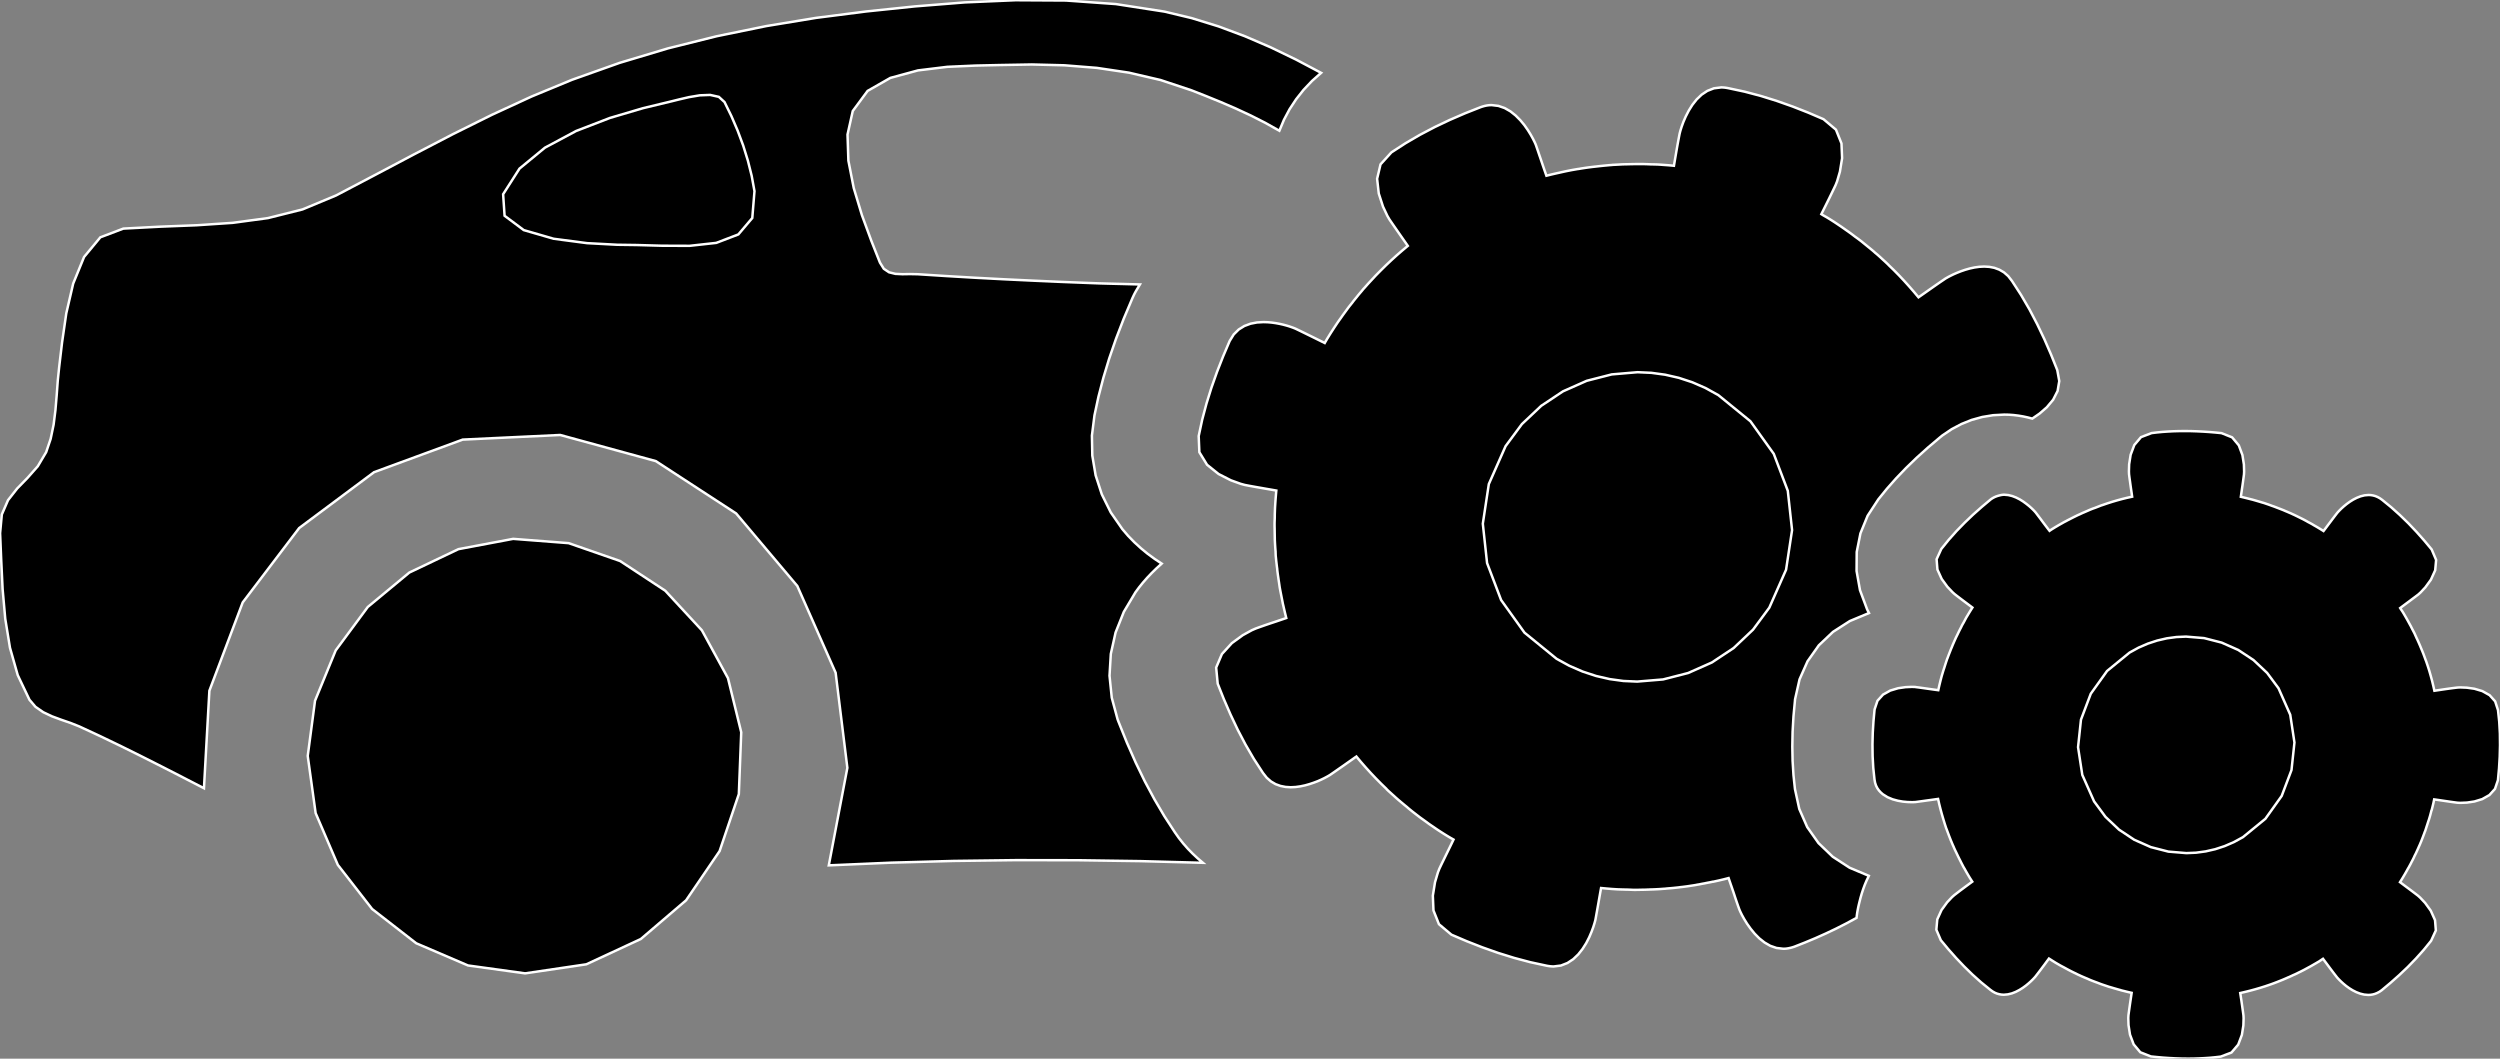 <?xml version="1.0" encoding="utf-8" ?>
<svg baseProfile="full" height="42.345" version="1.1" width="99.999" xmlns="http://www.w3.org/2000/svg" xmlns:ev="http://www.w3.org/2001/xml-events" xmlns:xlink="http://www.w3.org/1999/xlink"><rect width="100%" height="100%" fill="#808080" stroke="none"/><defs><clipPath /></defs><polygon points="29.649,29.291 29.649,29.291 29.553,31.764 29.553,31.764 28.784,34.043 28.784,34.043 27.443,36.012 27.443,36.012 25.632,37.56 25.632,37.56 23.452,38.572 23.452,38.572 21.003,38.934 21.003,38.934 18.719,38.618 18.719,38.618 16.65,37.731 16.65,37.731 14.885,36.36 14.885,36.36 13.513,34.595 13.513,34.595 12.625,32.524 12.625,32.524 12.309,30.237 12.309,30.237 12.601,28.029 12.601,28.029 13.428,26.016 13.428,26.016 14.711,24.279 14.711,24.279 16.373,22.902 16.373,22.902 18.337,21.966 18.337,21.966 20.526,21.554 20.526,21.554 22.747,21.726 22.747,21.726 24.804,22.441 24.804,22.441 26.609,23.628 26.609,23.628 28.076,25.213 28.076,25.213 29.118,27.125 29.118,27.125" stroke="white" stroke-width="0.1" /><polygon points="48.116,34.512 48.116,34.512 45.627,34.445 45.627,34.445 43.137,34.409 43.137,34.409 40.645,34.405 40.645,34.405 38.151,34.437 38.151,34.437 35.653,34.506 35.653,34.506 33.151,34.614 33.151,34.614 33.894,30.714 33.894,30.714 33.425,26.909 33.425,26.909 31.892,23.438 31.892,23.438 29.445,20.537 29.445,20.537 26.234,18.445 26.234,18.445 22.408,17.399 22.408,17.399 18.507,17.584 18.507,17.584 14.963,18.887 14.963,18.887 11.967,21.121 11.967,21.121 9.708,24.097 9.708,24.097 8.375,27.629 8.375,27.629 8.158,31.529 8.158,31.529 7.334,31.104 7.334,31.104 6.508,30.681 6.508,30.681 5.679,30.262 5.679,30.262 4.848,29.85 4.848,29.85 4.011,29.447 4.011,29.447 3.169,29.056 3.169,29.056 2.824,28.919 2.824,28.919 2.453,28.791 2.453,28.791 2.079,28.653 2.079,28.653 1.726,28.486 1.726,28.486 1.418,28.271 1.418,28.271 1.178,27.989 1.178,27.989 0.709,27.005 0.709,27.005 0.399,25.911 0.399,25.911 0.21,24.751 0.21,24.751 0.105,23.57 0.105,23.57 0.049,22.414 0.049,22.414 0.004,21.328 0.004,21.328 0.073,20.579 0.073,20.579 0.321,20.007 0.321,20.007 0.686,19.541 0.686,19.541 1.104,19.112 1.104,19.112 1.512,18.65 1.512,18.65 1.847,18.085 1.847,18.085 2.026,17.555 2.026,17.555 2.144,16.988 2.144,16.988 2.218,16.4 2.218,16.4 2.268,15.806 2.268,15.806 2.311,15.224 2.311,15.224 2.368,14.67 2.368,14.67 2.483,13.696 2.483,13.696 2.651,12.535 2.651,12.535 2.927,11.344 2.927,11.344 3.363,10.278 3.363,10.278 4.014,9.492 4.014,9.492 4.933,9.144 4.933,9.144 6.403,9.067 6.403,9.067 7.863,9.01 7.863,9.01 9.304,8.914 9.304,8.914 10.719,8.723 10.719,8.723 12.1,8.377 12.1,8.377 13.438,7.82 13.438,7.82 14.988,7.006 14.988,7.006 16.541,6.185 16.541,6.185 18.102,5.374 18.102,5.374 19.677,4.592 19.677,4.592 21.269,3.858 21.269,3.858 22.885,3.19 22.885,3.19 24.784,2.515 24.784,2.515 26.716,1.936 26.716,1.936 28.674,1.448 28.674,1.448 30.652,1.043 30.652,1.043 32.643,0.715 32.643,0.715 34.641,0.459 34.641,0.459 36.594,0.256 36.594,0.256 38.594,0.096 38.594,0.096 40.618,0.009 40.618,0.009 42.639,0.021 42.639,0.021 44.634,0.163 44.634,0.163 46.577,0.464 46.577,0.464 47.668,0.725 47.668,0.725 48.74,1.056 48.74,1.056 49.794,1.449 49.794,1.449 50.83,1.895 50.83,1.895 51.846,2.386 51.846,2.386 52.844,2.914 52.844,2.914 52.475,3.242 52.475,3.242 52.141,3.595 52.141,3.595 51.843,3.972 51.843,3.972 51.581,4.371 51.581,4.371 51.358,4.79 51.358,4.79 51.174,5.23 51.174,5.23 50.606,4.911 50.606,4.911 50.023,4.616 50.023,4.616 49.432,4.342 49.432,4.342 48.837,4.085 48.837,4.085 48.246,3.844 48.246,3.844 47.662,3.614 47.662,3.614 46.419,3.2 46.419,3.2 45.155,2.906 45.155,2.906 43.874,2.715 43.874,2.715 42.58,2.612 42.58,2.612 41.277,2.579 41.277,2.579 39.969,2.602 39.969,2.602 39.018,2.623 39.018,2.623 37.893,2.673 37.893,2.673 36.718,2.816 36.718,2.816 35.614,3.116 35.614,3.116 34.704,3.636 34.704,3.636 34.11,4.441 34.11,4.441 33.9,5.382 33.9,5.382 33.935,6.427 33.935,6.427 34.149,7.52 34.149,7.52 34.475,8.602 34.475,8.602 34.847,9.616 34.847,9.616 35.198,10.504 35.198,10.504 35.353,10.752 35.353,10.752 35.562,10.892 35.562,10.892 35.814,10.954 35.814,10.954 36.097,10.968 36.097,10.968 36.399,10.963 36.399,10.963 36.709,10.969 36.709,10.969 37.866,11.043 37.866,11.043 39.024,11.111 39.024,11.111 40.182,11.172 40.182,11.172 41.34,11.227 41.34,11.227 42.498,11.278 42.498,11.278 43.657,11.323 43.657,11.323 43.98,11.335 43.98,11.335 44.303,11.344 44.303,11.344 44.626,11.352 44.626,11.352 44.949,11.36 44.949,11.36 45.273,11.369 45.273,11.369 45.596,11.378 45.596,11.378 45.554,11.447 45.554,11.447 45.513,11.516 45.513,11.516 45.472,11.585 45.472,11.585 45.432,11.654 45.432,11.654 45.393,11.725 45.393,11.725 45.356,11.798 45.356,11.798 45.328,11.859 45.328,11.859 45.299,11.921 45.299,11.921 44.95,12.746 44.95,12.746 44.64,13.551 44.64,13.551 44.368,14.339 44.368,14.339 44.135,15.11 44.135,15.11 43.938,15.868 43.938,15.868 43.778,16.616 43.778,16.616 43.676,17.423 43.676,17.423 43.692,18.226 43.692,18.226 43.825,19.014 43.825,19.014 44.072,19.774 44.072,19.774 44.43,20.496 44.43,20.496 44.896,21.168 44.896,21.168 45.128,21.438 45.128,21.438 45.375,21.691 45.375,21.691 45.634,21.928 45.634,21.928 45.903,22.149 45.903,22.149 46.182,22.354 46.182,22.354 46.467,22.544 46.467,22.544 46.264,22.728 46.264,22.728 46.071,22.917 46.071,22.917 45.889,23.108 45.889,23.108 45.719,23.302 45.719,23.302 45.562,23.496 45.562,23.496 45.419,23.69 45.419,23.69 44.953,24.473 44.953,24.473 44.623,25.299 44.623,25.299 44.432,26.156 44.432,26.156 44.38,27.03 44.38,27.03 44.47,27.908 44.47,27.908 44.704,28.776 44.704,28.776 44.722,28.823 44.722,28.823 44.74,28.871 44.74,28.871 45.077,29.709 45.077,29.709 45.428,30.504 45.428,30.504 45.794,31.258 45.794,31.258 46.177,31.972 46.177,31.972 46.576,32.65 46.576,32.65 46.995,33.293 46.995,33.293 47.158,33.524 47.158,33.524 47.332,33.743 47.332,33.743 47.515,33.951 47.515,33.951 47.708,34.148 47.708,34.148 47.908,34.335 47.908,34.335" stroke="white" stroke-width="0.1" /><polygon points="30.179,7.647 30.179,7.647 30.067,7.035 30.067,7.035 29.914,6.424 29.914,6.424 29.726,5.817 29.726,5.817 29.504,5.221 29.504,5.221 29.254,4.64 29.254,4.64 28.98,4.082 28.98,4.082 28.753,3.874 28.753,3.874 28.405,3.797 28.405,3.797 27.991,3.813 27.991,3.813 27.562,3.885 27.562,3.885 27.174,3.975 27.174,3.975 26.88,4.048 26.88,4.048 25.72,4.327 25.72,4.327 24.399,4.717 24.399,4.717 23.047,5.238 23.047,5.238 21.797,5.907 21.797,5.907 20.779,6.745 20.779,6.745 20.125,7.769 20.125,7.769 20.183,8.63 20.183,8.63 20.95,9.204 20.95,9.204 22.145,9.55 22.145,9.55 23.484,9.726 23.484,9.726 24.687,9.79 24.687,9.79 25.469,9.801 25.469,9.801 26.476,9.829 26.476,9.829 27.584,9.833 27.584,9.833 28.651,9.715 28.651,9.715 29.534,9.377 29.534,9.377 30.091,8.72 30.091,8.72" stroke="white" stroke-width="0.1" /><polygon points="99.919,28.406 99.919,28.406 99.968,28.872 99.968,28.872 99.994,29.34 99.994,29.34 99.999,29.808 99.999,29.808 99.987,30.276 99.987,30.276 99.959,30.742 99.959,30.742 99.916,31.206 99.916,31.206 99.798,31.556 99.798,31.556 99.575,31.802 99.575,31.802 99.288,31.964 99.288,31.964 98.976,32.059 98.976,32.059 98.679,32.103 98.679,32.103 98.437,32.113 98.437,32.113 98.387,32.113 98.387,32.113 98.344,32.111 98.344,32.111 98.309,32.109 98.309,32.109 98.283,32.107 98.283,32.107 98.267,32.105 98.267,32.105 98.262,32.104 98.262,32.104 98.113,32.084 98.113,32.084 97.964,32.063 97.964,32.063 97.815,32.041 97.815,32.041 97.666,32.019 97.666,32.019 97.516,31.997 97.516,31.997 97.366,31.976 97.366,31.976 97.351,32.048 97.351,32.048 97.336,32.12 97.336,32.12 97.319,32.191 97.319,32.191 97.302,32.262 97.302,32.262 97.284,32.333 97.284,32.333 97.266,32.404 97.266,32.404 97.266,32.406 97.266,32.406 97.265,32.409 97.265,32.409 97.264,32.412 97.264,32.412 97.262,32.414 97.262,32.414 97.259,32.417 97.259,32.417 97.257,32.419 97.257,32.419 97.24,32.487 97.24,32.487 97.222,32.554 97.222,32.554 97.204,32.622 97.204,32.622 97.184,32.69 97.184,32.69 97.164,32.757 97.164,32.757 97.143,32.825 97.143,32.825 97.14,32.831 97.14,32.831 97.137,32.838 97.137,32.838 97.134,32.845 97.134,32.845 97.131,32.852 97.131,32.852 97.129,32.859 97.129,32.859 97.127,32.867 97.127,32.867 97.107,32.93 97.107,32.93 97.087,32.992 97.087,32.992 97.066,33.055 97.066,33.055 97.046,33.117 97.046,33.117 97.026,33.179 97.026,33.179 97.006,33.241 97.006,33.241 97,33.253 97,33.253 96.994,33.266 96.994,33.266 96.989,33.279 96.989,33.279 96.984,33.292 96.984,33.292 96.979,33.304 96.979,33.304 96.976,33.317 96.976,33.317 96.954,33.375 96.954,33.375 96.932,33.433 96.932,33.433 96.911,33.489 96.911,33.489 96.889,33.546 96.889,33.546 96.867,33.602 96.867,33.602 96.845,33.659 96.845,33.659 96.837,33.678 96.837,33.678 96.829,33.696 96.829,33.696 96.821,33.713 96.821,33.713 96.814,33.731 96.814,33.731 96.806,33.749 96.806,33.749 96.799,33.768 96.799,33.768 96.776,33.819 96.776,33.819 96.753,33.87 96.753,33.87 96.731,33.921 96.731,33.921 96.708,33.972 96.708,33.972 96.685,34.023 96.685,34.023 96.661,34.074 96.661,34.074 96.651,34.098 96.651,34.098 96.639,34.122 96.639,34.122 96.628,34.146 96.628,34.146 96.616,34.17 96.616,34.17 96.603,34.194 96.603,34.194 96.59,34.219 96.59,34.219 96.57,34.263 96.57,34.263 96.55,34.308 96.55,34.308 96.528,34.352 96.528,34.352 96.506,34.396 96.506,34.396 96.483,34.439 96.483,34.439 96.46,34.482 96.46,34.482 96.444,34.515 96.444,34.515 96.427,34.548 96.427,34.548 96.41,34.581 96.41,34.581 96.392,34.613 96.392,34.613 96.375,34.645 96.375,34.645 96.358,34.677 96.358,34.677 96.337,34.713 96.337,34.713 96.316,34.748 96.316,34.748 96.296,34.784 96.296,34.784 96.277,34.82 96.277,34.82 96.257,34.855 96.257,34.855 96.237,34.89 96.237,34.89 96.199,34.957 96.199,34.957 96.16,35.023 96.16,35.023 96.121,35.089 96.121,35.089 96.081,35.155 96.081,35.155 96.04,35.221 96.04,35.221 95.999,35.286 95.999,35.286 96.118,35.375 96.118,35.375 96.238,35.465 96.238,35.465 96.359,35.555 96.359,35.555 96.479,35.645 96.479,35.645 96.599,35.736 96.599,35.736 96.718,35.827 96.718,35.827 96.804,35.904 96.804,35.904 97.003,36.115 97.003,36.115 97.229,36.426 97.229,36.426 97.4,36.805 97.4,36.805 97.433,37.217 97.433,37.217 97.244,37.63 97.244,37.63 96.949,37.993 96.949,37.993 96.637,38.342 96.637,38.342 96.311,38.678 96.311,38.678 95.971,39.001 95.971,39.001 95.622,39.311 95.622,39.311 95.264,39.611 95.264,39.611 95.175,39.672 95.175,39.672 95.085,39.719 95.085,39.719 94.996,39.755 94.996,39.755 94.906,39.779 94.906,39.779 94.817,39.793 94.817,39.793 94.728,39.797 94.728,39.797 94.564,39.783 94.564,39.783 94.404,39.744 94.404,39.744 94.25,39.685 94.25,39.685 94.104,39.611 94.104,39.611 93.969,39.527 93.969,39.527 93.846,39.438 93.846,39.438 93.736,39.347 93.736,39.347 93.641,39.261 93.641,39.261 93.565,39.186 93.565,39.186 93.508,39.126 93.508,39.126 93.474,39.087 93.474,39.087 93.464,39.073 93.464,39.073 93.371,38.954 93.371,38.954 93.28,38.834 93.28,38.834 93.189,38.713 93.189,38.713 93.099,38.592 93.099,38.592 93.009,38.471 93.009,38.471 92.919,38.351 92.919,38.351 92.893,38.368 92.893,38.368 92.868,38.385 92.868,38.385 92.843,38.402 92.843,38.402 92.817,38.419 92.817,38.419 92.792,38.436 92.792,38.436 92.766,38.454 92.766,38.454 92.696,38.494 92.696,38.494 92.627,38.535 92.627,38.535 92.557,38.575 92.557,38.575 92.488,38.615 92.488,38.615 92.418,38.655 92.418,38.655 92.347,38.693 92.347,38.693 92.321,38.707 92.321,38.707 92.294,38.722 92.294,38.722 92.268,38.736 92.268,38.736 92.242,38.75 92.242,38.75 92.216,38.764 92.216,38.764 92.189,38.779 92.189,38.779 92.147,38.801 92.147,38.801 92.104,38.823 92.104,38.823 92.061,38.845 92.061,38.845 92.017,38.867 92.017,38.867 91.972,38.889 91.972,38.889 91.926,38.911 91.926,38.911 91.894,38.928 91.894,38.928 91.861,38.944 91.861,38.944 91.827,38.96 91.827,38.96 91.793,38.976 91.793,38.976 91.758,38.991 91.758,38.991 91.722,39.006 91.722,39.006 91.688,39.023 91.688,39.023 91.653,39.039 91.653,39.039 91.619,39.055 91.619,39.055 91.583,39.071 91.583,39.071 91.548,39.087 91.548,39.087 91.511,39.101 91.511,39.101 91.473,39.119 91.473,39.119 91.434,39.136 91.434,39.136 91.394,39.153 91.394,39.153 91.354,39.17 91.354,39.17 91.315,39.187 91.315,39.187 91.275,39.203 91.275,39.203 91.248,39.214 91.248,39.214 91.22,39.225 91.22,39.225 91.194,39.236 91.194,39.236 91.167,39.246 91.167,39.246 91.141,39.257 91.141,39.257 91.115,39.267 91.115,39.267 91.067,39.286 91.067,39.286 91.018,39.304 91.018,39.304 90.971,39.323 90.971,39.323 90.923,39.34 90.923,39.34 90.874,39.358 90.874,39.358 90.825,39.376 90.825,39.376 90.822,39.377 90.822,39.377 90.818,39.378 90.818,39.378 90.814,39.379 90.814,39.379 90.81,39.38 90.81,39.38 90.806,39.382 90.806,39.382 90.801,39.384 90.801,39.384 90.604,39.451 90.604,39.451 90.406,39.513 90.406,39.513 90.208,39.571 90.208,39.571 90.009,39.625 90.009,39.625 89.809,39.675 89.809,39.675 89.609,39.721 89.609,39.721 89.631,39.869 89.631,39.869 89.654,40.018 89.654,40.018 89.675,40.167 89.675,40.167 89.696,40.316 89.696,40.316 89.717,40.465 89.717,40.465 89.737,40.615 89.737,40.615 89.743,40.729 89.743,40.729 89.734,41.017 89.734,41.017 89.674,41.396 89.674,41.396 89.527,41.785 89.527,41.785 89.258,42.101 89.258,42.101 88.831,42.263 88.831,42.263 88.613,42.289 88.613,42.289 88.395,42.31 88.395,42.31 88.177,42.325 88.177,42.325 87.957,42.336 87.957,42.336 87.737,42.343 87.737,42.343 87.517,42.345 87.517,42.345 87.27,42.342 87.27,42.342 87.022,42.334 87.022,42.334 86.774,42.321 86.774,42.321 86.527,42.304 86.527,42.304 86.28,42.282 86.28,42.282 86.034,42.257 86.034,42.257 85.611,42.09 85.611,42.09 85.345,41.773 85.345,41.773 85.199,41.385 85.199,41.385 85.14,41.007 85.14,41.007 85.131,40.721 85.131,40.721 85.137,40.608 85.137,40.608 85.157,40.459 85.157,40.459 85.178,40.31 85.178,40.31 85.199,40.161 85.199,40.161 85.221,40.012 85.221,40.012 85.243,39.862 85.243,39.862 85.265,39.713 85.265,39.713 85.193,39.697 85.193,39.697 85.122,39.68 85.122,39.68 85.051,39.663 85.051,39.663 84.98,39.645 84.98,39.645 84.908,39.628 84.908,39.628 84.837,39.61 84.837,39.61 84.834,39.609 84.834,39.609 84.831,39.608 84.831,39.608 84.828,39.607 84.828,39.607 84.826,39.605 84.826,39.605 84.823,39.604 84.823,39.604 84.82,39.603 84.82,39.603 84.753,39.585 84.753,39.585 84.686,39.566 84.686,39.566 84.62,39.547 84.62,39.547 84.553,39.528 84.553,39.528 84.487,39.508 84.487,39.508 84.419,39.488 84.419,39.488 84.412,39.486 84.412,39.486 84.404,39.483 84.404,39.483 84.396,39.481 84.396,39.481 84.388,39.479 84.388,39.479 84.38,39.477 84.38,39.477 84.371,39.476 84.371,39.476 84.31,39.455 84.31,39.455 84.248,39.434 84.248,39.434 84.185,39.413 84.185,39.413 84.122,39.392 84.122,39.392 84.059,39.37 84.059,39.37 83.997,39.348 83.997,39.348 83.985,39.343 83.985,39.343 83.973,39.338 83.973,39.338 83.961,39.333 83.961,39.333 83.948,39.329 83.948,39.329 83.936,39.324 83.936,39.324 83.925,39.319 83.925,39.319 83.868,39.298 83.868,39.298 83.811,39.277 83.811,39.277 83.753,39.255 83.753,39.255 83.695,39.233 83.695,39.233 83.639,39.211 83.639,39.211 83.583,39.188 83.583,39.188 83.565,39.179 83.565,39.179 83.547,39.171 83.547,39.171 83.528,39.163 83.528,39.163 83.51,39.155 83.51,39.155 83.492,39.147 83.492,39.147 83.473,39.139 83.473,39.139 83.422,39.118 83.422,39.118 83.372,39.097 83.372,39.097 83.321,39.075 83.321,39.075 83.27,39.053 83.27,39.053 83.219,39.03 83.219,39.03 83.169,39.006 83.169,39.006 83.145,38.996 83.145,38.996 83.12,38.985 83.12,38.985 83.096,38.973 83.096,38.973 83.072,38.961 83.072,38.961 83.047,38.948 83.047,38.948 83.023,38.936 83.023,38.936 82.978,38.915 82.978,38.915 82.934,38.894 82.934,38.894 82.89,38.872 82.89,38.872 82.847,38.851 82.847,38.851 82.804,38.828 82.804,38.828 82.761,38.806 82.761,38.806 82.727,38.788 82.727,38.788 82.693,38.77 82.693,38.77 82.66,38.752 82.66,38.752 82.627,38.734 82.627,38.734 82.594,38.716 82.594,38.716 82.562,38.698 82.562,38.698 82.527,38.68 82.527,38.68 82.491,38.661 82.491,38.661 82.455,38.642 82.455,38.642 82.42,38.623 82.42,38.623 82.384,38.603 82.384,38.603 82.349,38.582 82.349,38.582 82.283,38.544 82.283,38.544 82.218,38.506 82.218,38.506 82.154,38.466 82.154,38.466 82.089,38.426 82.089,38.426 82.024,38.384 82.024,38.384 81.958,38.342 81.958,38.342 81.868,38.463 81.868,38.463 81.779,38.584 81.779,38.584 81.689,38.704 81.689,38.704 81.599,38.824 81.599,38.824 81.507,38.944 81.507,38.944 81.415,39.063 81.415,39.063 81.403,39.077 81.403,39.077 81.367,39.117 81.367,39.117 81.311,39.176 81.311,39.176 81.235,39.25 81.235,39.25 81.141,39.335 81.141,39.335 81.032,39.425 81.032,39.425 80.908,39.515 80.908,39.515 80.772,39.6 80.772,39.6 80.627,39.675 80.627,39.675 80.474,39.735 80.474,39.735 80.315,39.774 80.315,39.774 80.154,39.789 80.154,39.789 80.063,39.784 80.063,39.784 79.971,39.769 79.971,39.769 79.88,39.744 79.88,39.744 79.789,39.706 79.789,39.706 79.7,39.655 79.7,39.655 79.612,39.591 79.612,39.591 79.248,39.296 79.248,39.296 78.899,38.984 78.899,38.984 78.564,38.656 78.564,38.656 78.241,38.316 78.241,38.316 77.931,37.966 77.931,37.966 77.632,37.607 77.632,37.607 77.453,37.189 77.453,37.189 77.49,36.776 77.49,36.776 77.661,36.399 77.661,36.399 77.885,36.092 77.885,36.092 78.081,35.884 78.081,35.884 78.167,35.808 78.167,35.808 78.286,35.716 78.286,35.716 78.406,35.624 78.406,35.624 78.527,35.534 78.527,35.534 78.648,35.444 78.648,35.444 78.769,35.355 78.769,35.355 78.89,35.266 78.89,35.266 78.873,35.24 78.873,35.24 78.857,35.214 78.857,35.214 78.84,35.188 78.84,35.188 78.823,35.161 78.823,35.161 78.806,35.135 78.806,35.135 78.789,35.109 78.789,35.109 78.754,35.05 78.754,35.05 78.718,34.99 78.718,34.99 78.684,34.931 78.684,34.931 78.649,34.871 78.649,34.871 78.615,34.81 78.615,34.81 78.582,34.75 78.582,34.75 78.576,34.741 78.576,34.741 78.571,34.732 78.571,34.732 78.565,34.722 78.565,34.722 78.56,34.713 78.56,34.713 78.554,34.703 78.554,34.703 78.547,34.694 78.547,34.694 78.533,34.667 78.533,34.667 78.518,34.64 78.518,34.64 78.505,34.613 78.505,34.613 78.491,34.587 78.491,34.587 78.478,34.562 78.478,34.562 78.465,34.537 78.465,34.537 78.442,34.492 78.442,34.492 78.42,34.447 78.42,34.447 78.398,34.403 78.398,34.403 78.375,34.359 78.375,34.359 78.353,34.315 78.353,34.315 78.331,34.271 78.331,34.271 78.315,34.238 78.315,34.238 78.299,34.205 78.299,34.205 78.283,34.17 78.283,34.17 78.266,34.136 78.266,34.136 78.25,34.101 78.25,34.101 78.233,34.067 78.233,34.067 78.217,34.034 78.217,34.034 78.201,34 78.201,34 78.185,33.966 78.185,33.966 78.169,33.931 78.169,33.931 78.154,33.895 78.154,33.895 78.139,33.86 78.139,33.86 78.12,33.819 78.12,33.819 78.102,33.779 78.102,33.779 78.085,33.738 78.085,33.738 78.068,33.698 78.068,33.698 78.052,33.658 78.052,33.658 78.035,33.619 78.035,33.619 78.024,33.592 78.024,33.592 78.014,33.565 78.014,33.565 78.003,33.538 78.003,33.538 77.993,33.511 77.993,33.511 77.982,33.484 77.982,33.484 77.971,33.457 77.971,33.457 77.953,33.409 77.953,33.409 77.935,33.361 77.935,33.361 77.917,33.313 77.917,33.313 77.899,33.265 77.899,33.265 77.881,33.217 77.881,33.217 77.864,33.169 77.864,33.169 77.862,33.164 77.862,33.164 77.86,33.159 77.86,33.159 77.858,33.155 77.858,33.155 77.855,33.15 77.855,33.15 77.853,33.146 77.853,33.146 77.851,33.142 77.851,33.142 77.787,32.946 77.787,32.946 77.727,32.749 77.727,32.749 77.669,32.551 77.669,32.551 77.616,32.354 77.616,32.354 77.566,32.155 77.566,32.155 77.522,31.957 77.522,31.957 77.373,31.978 77.373,31.978 77.224,31.999 77.224,31.999 77.075,32.019 77.075,32.019 76.925,32.04 76.925,32.04 76.776,32.06 76.776,32.06 76.627,32.08 76.627,32.08 76.623,32.081 76.623,32.081 76.608,32.082 76.608,32.082 76.583,32.083 76.583,32.083 76.549,32.085 76.549,32.085 76.506,32.086 76.506,32.086 76.455,32.086 76.455,32.086 76.301,32.081 76.301,32.081 76.117,32.064 76.117,32.064 75.914,32.029 75.914,32.029 75.704,31.972 75.704,31.972 75.5,31.887 75.5,31.887 75.313,31.77 75.313,31.77 75.231,31.698 75.231,31.698 75.156,31.617 75.156,31.617 75.092,31.526 75.092,31.526 75.04,31.423 75.04,31.423 75.002,31.308 75.002,31.308 74.979,31.179 74.979,31.179 74.93,30.713 74.93,30.713 74.904,30.245 74.904,30.245 74.898,29.777 74.898,29.777 74.91,29.309 74.91,29.309 74.939,28.842 74.939,28.842 74.982,28.378 74.982,28.378 75.099,28.029 75.099,28.029 75.322,27.783 75.322,27.783 75.61,27.622 75.61,27.622 75.922,27.529 75.922,27.529 76.22,27.486 76.22,27.486 76.462,27.475 76.462,27.475 76.511,27.476 76.511,27.476 76.553,27.477 76.553,27.477 76.587,27.478 76.587,27.478 76.612,27.48 76.612,27.48 76.627,27.482 76.627,27.482 76.631,27.484 76.631,27.484 76.782,27.503 76.782,27.503 76.932,27.524 76.932,27.524 77.082,27.545 77.082,27.545 77.231,27.566 77.231,27.566 77.38,27.587 77.38,27.587 77.53,27.607 77.53,27.607 77.545,27.537 77.545,27.537 77.561,27.467 77.561,27.467 77.577,27.397 77.577,27.397 77.594,27.328 77.594,27.328 77.611,27.258 77.611,27.258 77.628,27.189 77.628,27.189 77.63,27.184 77.63,27.184 77.632,27.18 77.632,27.18 77.633,27.175 77.633,27.175 77.634,27.171 77.634,27.171 77.635,27.166 77.635,27.166 77.636,27.161 77.636,27.161 77.653,27.094 77.653,27.094 77.671,27.028 77.671,27.028 77.691,26.962 77.691,26.962 77.711,26.896 77.711,26.896 77.731,26.83 77.731,26.83 77.752,26.765 77.752,26.765 77.754,26.757 77.754,26.757 77.757,26.748 77.757,26.748 77.76,26.741 77.76,26.741 77.763,26.733 77.763,26.733 77.766,26.725 77.766,26.725 77.768,26.717 77.768,26.717 77.788,26.654 77.788,26.654 77.808,26.591 77.808,26.591 77.828,26.529 77.828,26.529 77.848,26.468 77.848,26.468 77.869,26.406 77.869,26.406 77.89,26.344 77.89,26.344 77.896,26.332 77.896,26.332 77.902,26.319 77.902,26.319 77.907,26.307 77.907,26.307 77.911,26.294 77.911,26.294 77.915,26.282 77.915,26.282 77.92,26.27 77.92,26.27 77.941,26.213 77.941,26.213 77.963,26.157 77.963,26.157 77.985,26.1 77.985,26.1 78.008,26.043 78.008,26.043 78.03,25.986 78.03,25.986 78.053,25.929 78.053,25.929 78.061,25.912 78.061,25.912 78.069,25.895 78.069,25.895 78.076,25.877 78.076,25.877 78.083,25.86 78.083,25.86 78.09,25.841 78.09,25.841 78.097,25.823 78.097,25.823 78.119,25.771 78.119,25.771 78.142,25.719 78.142,25.719 78.164,25.668 78.164,25.668 78.187,25.616 78.187,25.616 78.21,25.565 78.21,25.565 78.233,25.513 78.233,25.513 78.244,25.491 78.244,25.491 78.256,25.467 78.256,25.467 78.267,25.444 78.267,25.444 78.279,25.421 78.279,25.421 78.29,25.398 78.29,25.398 78.301,25.376 78.301,25.376 78.322,25.331 78.322,25.331 78.344,25.285 78.344,25.285 78.367,25.239 78.367,25.239 78.39,25.193 78.39,25.193 78.414,25.147 78.414,25.147 78.438,25.102 78.438,25.102 78.452,25.072 78.452,25.072 78.466,25.042 78.466,25.042 78.481,25.012 78.481,25.012 78.497,24.983 78.497,24.983 78.514,24.953 78.514,24.953 78.532,24.923 78.532,24.923 78.553,24.885 78.553,24.885 78.574,24.846 78.574,24.846 78.595,24.807 78.595,24.807 78.615,24.768 78.615,24.768 78.636,24.729 78.636,24.729 78.657,24.691 78.657,24.691 78.696,24.627 78.696,24.627 78.735,24.562 78.735,24.562 78.774,24.497 78.774,24.497 78.814,24.432 78.814,24.432 78.855,24.367 78.855,24.367 78.896,24.302 78.896,24.302 78.776,24.212 78.776,24.212 78.657,24.123 78.657,24.123 78.537,24.033 78.537,24.033 78.418,23.943 78.418,23.943 78.298,23.852 78.298,23.852 78.18,23.76 78.18,23.76 78.094,23.682 78.094,23.682 77.895,23.471 77.895,23.471 77.668,23.16 77.668,23.16 77.496,22.782 77.496,22.782 77.463,22.37 77.463,22.37 77.652,21.957 77.652,21.957 77.947,21.593 77.947,21.593 78.258,21.244 78.258,21.244 78.585,20.908 78.585,20.908 78.923,20.585 78.923,20.585 79.273,20.274 79.273,20.274 79.631,19.974 79.631,19.974 79.685,19.937 79.685,19.937 79.739,19.906 79.739,19.906 79.793,19.879 79.793,19.879 79.847,19.857 79.847,19.857 79.901,19.838 79.901,19.838 79.954,19.823 79.954,19.823 79.99,19.814 79.99,19.814 80.026,19.805 80.026,19.805 80.061,19.798 80.061,19.798 80.097,19.793 80.097,19.793 80.132,19.789 80.132,19.789 80.167,19.788 80.167,19.788 80.331,19.803 80.331,19.803 80.491,19.842 80.491,19.842 80.645,19.902 80.645,19.902 80.791,19.976 80.791,19.976 80.926,20.061 80.926,20.061 81.049,20.151 81.049,20.151 81.16,20.239 81.16,20.239 81.255,20.324 81.255,20.324 81.332,20.398 81.332,20.398 81.389,20.458 81.389,20.458 81.423,20.497 81.423,20.497 81.434,20.511 81.434,20.511 81.525,20.631 81.525,20.631 81.616,20.751 81.616,20.751 81.706,20.872 81.706,20.872 81.797,20.993 81.797,20.993 81.889,21.114 81.889,21.114 81.981,21.233 81.981,21.233 82.004,21.217 82.004,21.217 82.029,21.2 82.029,21.2 82.054,21.183 82.054,21.183 82.08,21.167 82.08,21.167 82.106,21.15 82.106,21.15 82.132,21.135 82.132,21.135 82.201,21.092 82.201,21.092 82.271,21.051 82.271,21.051 82.34,21.01 82.34,21.01 82.41,20.97 82.41,20.97 82.48,20.931 82.48,20.931 82.548,20.892 82.548,20.892 82.575,20.878 82.575,20.878 82.601,20.864 82.601,20.864 82.628,20.851 82.628,20.851 82.654,20.837 82.654,20.837 82.679,20.823 82.679,20.823 82.705,20.809 82.705,20.809 82.749,20.787 82.749,20.787 82.793,20.765 82.793,20.765 82.836,20.742 82.836,20.742 82.88,20.72 82.88,20.72 82.923,20.698 82.923,20.698 82.967,20.676 82.967,20.676 83,20.66 83,20.66 83.034,20.643 83.034,20.643 83.068,20.626 83.068,20.626 83.102,20.61 83.102,20.61 83.137,20.594 83.137,20.594 83.172,20.579 83.172,20.579 83.206,20.563 83.206,20.563 83.24,20.547 83.24,20.547 83.274,20.531 83.274,20.531 83.309,20.515 83.309,20.515 83.345,20.5 83.345,20.5 83.381,20.485 83.381,20.485 83.405,20.474 83.405,20.474 83.428,20.464 83.428,20.464 83.452,20.454 83.452,20.454 83.476,20.443 83.476,20.443 83.5,20.433 83.5,20.433 83.523,20.423 83.523,20.423 83.54,20.415 83.54,20.415 83.556,20.408 83.556,20.408 83.573,20.401 83.573,20.401 83.589,20.394 83.589,20.394 83.605,20.387 83.605,20.387 83.62,20.38 83.62,20.38 83.648,20.37 83.648,20.37 83.674,20.359 83.674,20.359 83.701,20.349 83.701,20.349 83.727,20.339 83.727,20.339 83.753,20.33 83.753,20.33 83.779,20.322 83.779,20.322 83.829,20.303 83.829,20.303 83.878,20.284 83.878,20.284 83.926,20.265 83.926,20.265 83.974,20.246 83.974,20.246 84.022,20.227 84.022,20.227 84.07,20.209 84.07,20.209 84.074,20.208 84.074,20.208 84.078,20.208 84.078,20.208 84.083,20.206 84.083,20.206 84.087,20.205 84.087,20.205 84.092,20.204 84.092,20.204 84.097,20.202 84.097,20.202 84.292,20.135 84.292,20.135 84.489,20.072 84.489,20.072 84.687,20.014 84.687,20.014 84.885,19.96 84.885,19.96 85.085,19.911 85.085,19.911 85.285,19.867 85.285,19.867 85.264,19.717 85.264,19.717 85.242,19.568 85.242,19.568 85.221,19.419 85.221,19.419 85.201,19.271 85.201,19.271 85.18,19.122 85.18,19.122 85.161,18.973 85.161,18.973 85.156,18.858 85.156,18.858 85.165,18.57 85.165,18.57 85.225,18.19 85.225,18.19 85.371,17.801 85.371,17.801 85.639,17.485 85.639,17.485 86.064,17.323 86.064,17.323 86.281,17.297 86.281,17.297 86.5,17.276 86.5,17.276 86.719,17.261 86.719,17.261 86.939,17.25 86.939,17.25 87.159,17.244 87.159,17.244 87.378,17.242 87.378,17.242 87.625,17.244 87.625,17.244 87.873,17.252 87.873,17.252 88.12,17.264 88.12,17.264 88.368,17.28 88.368,17.28 88.615,17.301 88.615,17.301 88.86,17.325 88.86,17.325 89.284,17.494 89.284,17.494 89.551,17.813 89.551,17.813 89.696,18.202 89.696,18.202 89.755,18.579 89.755,18.579 89.764,18.864 89.764,18.864 89.758,18.977 89.758,18.977 89.738,19.127 89.738,19.127 89.718,19.276 89.718,19.276 89.697,19.425 89.697,19.425 89.675,19.574 89.675,19.574 89.654,19.723 89.654,19.723 89.633,19.871 89.633,19.871 89.702,19.888 89.702,19.888 89.772,19.905 89.772,19.905 89.843,19.922 89.843,19.922 89.914,19.94 89.914,19.94 89.986,19.958 89.986,19.958 90.058,19.977 90.058,19.977 90.061,19.977 90.061,19.977 90.063,19.978 90.063,19.978 90.066,19.979 90.066,19.979 90.069,19.98 90.069,19.98 90.072,19.98 90.072,19.98 90.076,19.98 90.076,19.98 90.143,19.999 90.143,19.999 90.21,20.018 90.21,20.018 90.278,20.038 90.278,20.038 90.344,20.057 90.344,20.057 90.41,20.077 90.41,20.077 90.475,20.097 90.475,20.097 90.484,20.099 90.484,20.099 90.492,20.102 90.492,20.102 90.501,20.104 90.501,20.104 90.509,20.107 90.509,20.107 90.516,20.108 90.516,20.108 90.524,20.11 90.524,20.11 90.587,20.13 90.587,20.13 90.65,20.152 90.65,20.152 90.713,20.173 90.713,20.173 90.775,20.195 90.775,20.195 90.837,20.218 90.837,20.218 90.898,20.241 90.898,20.241 90.911,20.244 90.911,20.244 90.924,20.248 90.924,20.248 90.936,20.253 90.936,20.253 90.948,20.257 90.948,20.257 90.96,20.262 90.96,20.262 90.972,20.266 90.972,20.266 91.029,20.288 91.029,20.288 91.086,20.31 91.086,20.31 91.144,20.332 91.144,20.332 91.201,20.354 91.201,20.354 91.257,20.376 91.257,20.376 91.313,20.398 91.313,20.398 91.332,20.405 91.332,20.405 91.35,20.413 91.35,20.413 91.368,20.421 91.368,20.421 91.386,20.429 91.386,20.429 91.404,20.437 91.404,20.437 91.421,20.444 91.421,20.444 91.472,20.465 91.472,20.465 91.523,20.487 91.523,20.487 91.574,20.509 91.574,20.509 91.626,20.531 91.626,20.531 91.678,20.555 91.678,20.555 91.729,20.579 91.729,20.579 91.752,20.589 91.752,20.589 91.776,20.6 91.776,20.6 91.799,20.611 91.799,20.611 91.823,20.623 91.823,20.623 91.846,20.634 91.846,20.634 91.869,20.645 91.869,20.645 91.915,20.668 91.915,20.668 91.96,20.69 91.96,20.69 92.004,20.712 92.004,20.712 92.049,20.734 92.049,20.734 92.093,20.756 92.093,20.756 92.137,20.778 92.137,20.778 92.17,20.796 92.17,20.796 92.202,20.813 92.202,20.813 92.234,20.83 92.234,20.83 92.264,20.847 92.264,20.847 92.294,20.864 92.294,20.864 92.323,20.881 92.323,20.881 92.362,20.901 92.362,20.901 92.4,20.921 92.4,20.921 92.438,20.942 92.438,20.942 92.475,20.962 92.475,20.962 92.511,20.983 92.511,20.983 92.546,21.005 92.546,21.005 92.613,21.043 92.613,21.043 92.679,21.081 92.679,21.081 92.744,21.12 92.744,21.12 92.81,21.16 92.81,21.16 92.875,21.2 92.875,21.2 92.94,21.241 92.94,21.241 93.03,21.122 93.03,21.122 93.119,21.002 93.119,21.002 93.209,20.883 93.209,20.883 93.299,20.763 93.299,20.763 93.39,20.643 93.39,20.643 93.482,20.524 93.482,20.524 93.493,20.51 93.493,20.51 93.528,20.471 93.528,20.471 93.585,20.411 93.585,20.411 93.661,20.336 93.661,20.336 93.756,20.251 93.756,20.251 93.866,20.161 93.866,20.161 93.99,20.071 93.99,20.071 94.126,19.986 94.126,19.986 94.271,19.912 94.271,19.912 94.424,19.852 94.424,19.852 94.583,19.813 94.583,19.813 94.746,19.799 94.746,19.799 94.835,19.804 94.835,19.804 94.925,19.819 94.925,19.819 95.016,19.844 95.016,19.844 95.106,19.882 95.106,19.882 95.196,19.931 95.196,19.931 95.286,19.995 95.286,19.995 95.647,20.29 95.647,20.29 95.995,20.602 95.995,20.602 96.331,20.928 96.331,20.928 96.654,21.268 96.654,21.268 96.966,21.619 96.966,21.619 97.266,21.979 97.266,21.979 97.444,22.397 97.444,22.397 97.407,22.81 97.407,22.81 97.236,23.186 97.236,23.186 97.012,23.494 97.012,23.494 96.818,23.701 96.818,23.701 96.733,23.778 96.733,23.778 96.611,23.87 96.611,23.87 96.489,23.961 96.489,23.961 96.368,24.052 96.368,24.052 96.247,24.142 96.247,24.142 96.126,24.232 96.126,24.232 96.006,24.322 96.006,24.322 96.023,24.349 96.023,24.349 96.04,24.376 96.04,24.376 96.057,24.402 96.057,24.402 96.075,24.427 96.075,24.427 96.092,24.453 96.092,24.453 96.109,24.48 96.109,24.48 96.15,24.547 96.15,24.547 96.19,24.616 96.19,24.616 96.23,24.685 96.23,24.685 96.27,24.755 96.27,24.755 96.309,24.825 96.309,24.825 96.347,24.894 96.347,24.894 96.361,24.92 96.361,24.92 96.375,24.946 96.375,24.946 96.39,24.972 96.39,24.972 96.404,24.999 96.404,24.999 96.419,25.026 96.419,25.026 96.434,25.052 96.434,25.052 96.455,25.096 96.455,25.096 96.477,25.139 96.477,25.139 96.499,25.182 96.499,25.182 96.522,25.225 96.522,25.225 96.544,25.268 96.544,25.268 96.567,25.311 96.567,25.311 96.583,25.344 96.583,25.344 96.599,25.379 96.599,25.379 96.614,25.414 96.614,25.414 96.63,25.449 96.63,25.449 96.646,25.484 96.646,25.484 96.661,25.519 96.661,25.519 96.678,25.553 96.678,25.553 96.694,25.587 96.694,25.587 96.71,25.622 96.71,25.622 96.725,25.657 96.725,25.657 96.741,25.691 96.741,25.691 96.756,25.726 96.756,25.726 96.774,25.767 96.774,25.767 96.792,25.808 96.792,25.808 96.809,25.848 96.809,25.848 96.825,25.888 96.825,25.888 96.842,25.927 96.842,25.927 96.858,25.967 96.858,25.967 96.869,25.993 96.869,25.993 96.88,26.019 96.88,26.019 96.891,26.045 96.891,26.045 96.902,26.072 96.902,26.072 96.912,26.098 96.912,26.098 96.923,26.125 96.923,26.125 96.942,26.174 96.942,26.174 96.96,26.223 96.96,26.223 96.978,26.271 96.978,26.271 96.995,26.319 96.995,26.319 97.013,26.367 97.013,26.367 97.031,26.416 97.031,26.416 97.033,26.42 97.033,26.42 97.034,26.424 97.034,26.424 97.036,26.427 97.036,26.427 97.037,26.431 97.037,26.431 97.039,26.435 97.039,26.435 97.041,26.439 97.041,26.439 97.108,26.636 97.108,26.636 97.171,26.834 97.171,26.834 97.228,27.032 97.228,27.032 97.282,27.23 97.282,27.23 97.33,27.43 97.33,27.43 97.375,27.63 97.375,27.63 97.523,27.608 97.523,27.608 97.672,27.586 97.672,27.586 97.821,27.564 97.821,27.564 97.97,27.543 97.97,27.543 98.119,27.523 98.119,27.523 98.269,27.505 98.269,27.505 98.271,27.504 98.271,27.504 98.285,27.503 98.285,27.503 98.309,27.501 98.309,27.501 98.343,27.499 98.343,27.499 98.385,27.497 98.385,27.497 98.434,27.497 98.434,27.497 98.676,27.507 98.676,27.507 98.976,27.55 98.976,27.55 99.292,27.644 99.292,27.644 99.582,27.806 99.582,27.806 99.805,28.054 99.805,28.054" stroke="white" stroke-width="0.1" /><polygon points="91.14,27.53 91.14,27.53 90.683,26.915 90.683,26.915 90.14,26.403 90.14,26.403 89.529,25.998 89.529,25.998 88.865,25.704 88.865,25.704 88.163,25.524 88.163,25.524 87.44,25.464 87.44,25.464 87.055,25.481 87.055,25.481 86.671,25.533 86.671,25.533 86.289,25.621 86.289,25.621 85.912,25.745 85.912,25.745 85.542,25.905 85.542,25.905 85.182,26.103 85.182,26.103 84.283,26.837 84.283,26.837 83.63,27.75 83.63,27.75 83.238,28.786 83.238,28.786 83.121,29.887 83.121,29.887 83.291,30.996 83.291,30.996 83.763,32.056 83.763,32.056 84.218,32.673 84.218,32.673 84.759,33.185 84.759,33.185 85.369,33.59 85.369,33.59 86.032,33.884 86.032,33.884 86.733,34.064 86.733,34.064 87.456,34.124 87.456,34.124 87.842,34.107 87.842,34.107 88.227,34.055 88.227,34.055 88.61,33.967 88.61,33.967 88.987,33.843 88.987,33.843 89.356,33.683 89.356,33.683 89.716,33.486 89.716,33.486 90.615,32.751 90.615,32.751 91.267,31.837 91.267,31.837 91.659,30.802 91.659,30.802 91.777,29.701 91.777,29.701 91.609,28.591 91.609,28.591" stroke="white" stroke-width="0.1" /><polygon points="64.042,35.521 64.042,35.521 64.004,35.731 64.004,35.731 63.967,35.942 63.967,35.942 63.93,36.153 63.93,36.153 63.893,36.364 63.893,36.364 63.855,36.575 63.855,36.575 63.817,36.786 63.817,36.786 63.808,36.823 63.808,36.823 63.78,36.925 63.78,36.925 63.732,37.079 63.732,37.079 63.661,37.272 63.661,37.272 63.567,37.492 63.567,37.492 63.448,37.725 63.448,37.725 63.302,37.956 63.302,37.956 63.13,38.174 63.13,38.174 62.929,38.366 62.929,38.366 62.699,38.519 62.699,38.519 62.438,38.621 62.438,38.621 62.145,38.658 62.145,38.658 62.101,38.657 62.101,38.657 62.055,38.654 62.055,38.654 62.009,38.65 62.009,38.65 61.961,38.644 61.961,38.644 61.913,38.637 61.913,38.637 61.865,38.628 61.865,38.628 61.21,38.487 61.21,38.487 60.563,38.315 60.563,38.315 59.924,38.116 59.924,38.116 59.293,37.893 59.293,37.893 58.67,37.649 58.67,37.649 58.057,37.387 58.057,37.387 57.558,36.968 57.558,36.968 57.338,36.417 57.338,36.417 57.313,35.826 57.313,35.826 57.4,35.288 57.4,35.288 57.516,34.896 57.516,34.896 57.576,34.745 57.576,34.745 57.668,34.551 57.668,34.551 57.763,34.357 57.763,34.357 57.857,34.164 57.857,34.164 57.952,33.97 57.952,33.97 58.047,33.776 58.047,33.776 58.14,33.582 58.14,33.582 58.103,33.561 58.103,33.561 58.066,33.54 58.066,33.54 58.028,33.519 58.028,33.519 57.991,33.497 57.991,33.497 57.953,33.475 57.953,33.475 57.915,33.452 57.915,33.452 57.817,33.392 57.817,33.392 57.72,33.331 57.72,33.331 57.623,33.269 57.623,33.269 57.526,33.206 57.526,33.206 57.431,33.142 57.431,33.142 57.337,33.077 57.337,33.077 57.303,33.054 57.303,33.054 57.267,33.03 57.267,33.03 57.232,33.006 57.232,33.006 57.197,32.982 57.197,32.982 57.162,32.958 57.162,32.958 57.129,32.934 57.129,32.934 57.073,32.892 57.073,32.892 57.016,32.851 57.016,32.851 56.959,32.81 56.959,32.81 56.902,32.769 56.902,32.769 56.844,32.728 56.844,32.728 56.786,32.686 56.786,32.686 56.744,32.653 56.744,32.653 56.701,32.62 56.701,32.62 56.659,32.588 56.659,32.588 56.617,32.555 56.617,32.555 56.574,32.522 56.574,32.522 56.531,32.489 56.531,32.489 56.489,32.456 56.489,32.456 56.447,32.422 56.447,32.422 56.404,32.387 56.404,32.387 56.361,32.352 56.361,32.352 56.318,32.316 56.318,32.316 56.276,32.278 56.276,32.278 56.229,32.24 56.229,32.24 56.181,32.201 56.181,32.201 56.133,32.161 56.133,32.161 56.085,32.121 56.085,32.121 56.037,32.081 56.037,32.081 55.991,32.041 55.991,32.041 55.959,32.015 55.959,32.015 55.928,31.989 55.928,31.989 55.898,31.962 55.898,31.962 55.867,31.935 55.867,31.935 55.836,31.908 55.836,31.908 55.806,31.881 55.806,31.881 55.752,31.831 55.752,31.831 55.697,31.782 55.697,31.782 55.643,31.733 55.643,31.733 55.588,31.683 55.588,31.683 55.533,31.634 55.533,31.634 55.48,31.583 55.48,31.583 55.475,31.579 55.475,31.579 55.471,31.574 55.471,31.574 55.467,31.569 55.467,31.569 55.464,31.564 55.464,31.564 55.46,31.558 55.46,31.558 55.456,31.553 55.456,31.553 55.243,31.347 55.243,31.347 55.036,31.137 55.036,31.137 54.833,30.923 54.833,30.923 54.635,30.705 54.635,30.705 54.442,30.484 54.442,30.484 54.254,30.26 54.254,30.26 54.079,30.384 54.079,30.384 53.904,30.507 53.904,30.507 53.73,30.63 53.73,30.63 53.554,30.752 53.554,30.752 53.378,30.875 53.378,30.875 53.201,30.997 53.201,30.997 53.186,31.006 53.186,31.006 53.141,31.033 53.141,31.033 53.068,31.074 53.068,31.074 52.97,31.126 52.97,31.126 52.85,31.184 52.85,31.184 52.711,31.246 52.711,31.246 52.555,31.305 52.555,31.305 52.386,31.362 52.386,31.362 52.206,31.413 52.206,31.413 52.018,31.453 52.018,31.453 51.825,31.48 51.825,31.48 51.63,31.49 51.63,31.49 51.422,31.477 51.422,31.477 51.219,31.437 51.219,31.437 51.023,31.366 51.023,31.366 50.839,31.258 50.839,31.258 50.669,31.109 50.669,31.109 50.517,30.916 50.517,30.916 50.152,30.354 50.152,30.354 49.816,29.776 49.816,29.776 49.506,29.184 49.506,29.184 49.22,28.58 49.22,28.58 48.954,27.967 48.954,27.967 48.707,27.347 48.707,27.347 48.646,26.703 48.646,26.703 48.877,26.16 48.877,26.16 49.275,25.724 49.275,25.724 49.715,25.404 49.715,25.404 50.075,25.207 50.075,25.207 50.229,25.14 50.229,25.14 50.432,25.067 50.432,25.067 50.635,24.996 50.635,24.996 50.839,24.927 50.839,24.927 51.044,24.859 51.044,24.859 51.247,24.79 51.247,24.79 51.45,24.721 51.45,24.721 51.425,24.619 51.425,24.619 51.4,24.518 51.4,24.518 51.376,24.416 51.376,24.416 51.353,24.315 51.353,24.315 51.33,24.214 51.33,24.214 51.306,24.114 51.306,24.114 51.306,24.108 51.306,24.108 51.306,24.102 51.306,24.102 51.305,24.097 51.305,24.097 51.304,24.091 51.304,24.091 51.302,24.085 51.302,24.085 51.301,24.079 51.301,24.079 51.282,23.983 51.282,23.983 51.263,23.887 51.263,23.887 51.244,23.79 51.244,23.79 51.225,23.692 51.225,23.692 51.206,23.594 51.206,23.594 51.188,23.497 51.188,23.497 51.187,23.485 51.187,23.485 51.185,23.473 51.185,23.473 51.183,23.461 51.183,23.461 51.181,23.45 51.181,23.45 51.18,23.439 51.18,23.439 51.178,23.428 51.178,23.428 51.173,23.39 51.173,23.39 51.167,23.352 51.167,23.352 51.162,23.314 51.162,23.314 51.156,23.276 51.156,23.276 51.15,23.237 51.15,23.237 51.144,23.199 51.144,23.199 51.137,23.145 51.137,23.145 51.129,23.09 51.129,23.09 51.121,23.036 51.121,23.036 51.113,22.981 51.113,22.981 51.106,22.927 51.106,22.927 51.099,22.873 51.099,22.873 51.097,22.854 51.097,22.854 51.094,22.834 51.094,22.834 51.092,22.814 51.092,22.814 51.09,22.794 51.09,22.794 51.089,22.774 51.089,22.774 51.088,22.756 51.088,22.756 51.076,22.67 51.076,22.67 51.066,22.584 51.066,22.584 51.056,22.497 51.056,22.497 51.046,22.411 51.046,22.411 51.038,22.325 51.038,22.325 51.029,22.24 51.029,22.24 51.027,22.211 51.027,22.211 51.026,22.182 51.026,22.182 51.025,22.153 51.025,22.153 51.024,22.125 51.024,22.125 51.023,22.096 51.023,22.096 51.023,22.067 51.023,22.067 51.016,21.988 51.016,21.988 51.01,21.91 51.01,21.91 51.005,21.831 51.005,21.831 51,21.752 51,21.752 50.996,21.673 50.996,21.673 50.992,21.594 50.992,21.594 50.991,21.555 50.991,21.555 50.991,21.516 50.991,21.516 50.99,21.477 50.99,21.477 50.989,21.439 50.989,21.439 50.989,21.401 50.989,21.401 50.988,21.363 50.988,21.363 50.987,21.293 50.987,21.293 50.986,21.223 50.986,21.223 50.985,21.152 50.985,21.152 50.983,21.082 50.983,21.082 50.982,21.012 50.982,21.012 50.982,20.943 50.982,20.943 50.983,20.888 50.983,20.888 50.985,20.834 50.985,20.834 50.987,20.781 50.987,20.781 50.989,20.727 50.989,20.727 50.99,20.674 50.99,20.674 50.99,20.619 50.99,20.619 50.991,20.564 50.991,20.564 50.993,20.507 50.993,20.507 50.995,20.45 50.995,20.45 50.997,20.393 50.997,20.393 50.999,20.335 50.999,20.335 51.002,20.278 51.002,20.278 51.009,20.168 51.009,20.168 51.016,20.059 51.016,20.059 51.024,19.95 51.024,19.95 51.033,19.841 51.033,19.841 51.042,19.732 51.042,19.732 51.052,19.622 51.052,19.622 50.842,19.585 50.842,19.585 50.631,19.549 50.631,19.549 50.421,19.512 50.421,19.512 50.209,19.475 50.209,19.475 49.998,19.437 49.998,19.437 49.788,19.397 49.788,19.397 49.624,19.352 49.624,19.352 49.234,19.211 49.234,19.211 48.744,18.961 48.744,18.961 48.282,18.591 48.282,18.591 47.974,18.088 47.974,18.088 47.947,17.442 47.947,17.442 48.087,16.788 48.087,16.788 48.259,16.142 48.259,16.142 48.458,15.504 48.458,15.504 48.681,14.874 48.681,14.874 48.925,14.252 48.925,14.252 49.187,13.638 49.187,13.638 49.349,13.377 49.349,13.377 49.548,13.18 49.548,13.18 49.775,13.039 49.775,13.039 50.021,12.948 50.021,12.948 50.279,12.898 50.279,12.898 50.541,12.884 50.541,12.884 50.706,12.889 50.706,12.889 50.869,12.903 50.869,12.903 51.026,12.925 51.026,12.925 51.174,12.952 51.174,12.952 51.313,12.983 51.313,12.983 51.439,13.016 51.439,13.016 51.551,13.049 51.551,13.049 51.646,13.081 51.646,13.081 51.724,13.109 51.724,13.109 51.781,13.131 51.781,13.131 51.817,13.146 51.817,13.146 51.828,13.151 51.828,13.151 52.023,13.245 52.023,13.245 52.217,13.34 52.217,13.34 52.411,13.435 52.411,13.435 52.604,13.53 52.604,13.53 52.796,13.625 52.796,13.625 52.989,13.721 52.989,13.721 53.01,13.683 53.01,13.683 53.032,13.645 53.032,13.645 53.054,13.607 53.054,13.607 53.076,13.569 53.076,13.569 53.099,13.531 53.099,13.531 53.123,13.493 53.123,13.493 53.183,13.395 53.183,13.395 53.244,13.298 53.244,13.298 53.306,13.202 53.306,13.202 53.368,13.106 53.368,13.106 53.432,13.01 53.432,13.01 53.496,12.913 53.496,12.913 53.52,12.879 53.52,12.879 53.544,12.844 53.544,12.844 53.568,12.81 53.568,12.81 53.593,12.776 53.593,12.776 53.617,12.743 53.617,12.743 53.641,12.709 53.641,12.709 53.681,12.651 53.681,12.651 53.722,12.593 53.722,12.593 53.764,12.536 53.764,12.536 53.805,12.48 53.805,12.48 53.846,12.424 53.846,12.424 53.887,12.368 53.887,12.368 53.919,12.324 53.919,12.324 53.951,12.281 53.951,12.281 53.985,12.238 53.985,12.238 54.019,12.196 54.019,12.196 54.053,12.153 54.053,12.153 54.087,12.112 54.087,12.112 54.119,12.068 54.119,12.068 54.152,12.025 54.152,12.025 54.187,11.982 54.187,11.982 54.221,11.94 54.221,11.94 54.256,11.898 54.256,11.898 54.289,11.857 54.289,11.857 54.329,11.806 54.329,11.806 54.37,11.757 54.37,11.757 54.41,11.71 54.41,11.71 54.451,11.662 54.451,11.662 54.491,11.614 54.491,11.614 54.531,11.564 54.531,11.564 54.558,11.535 54.558,11.535 54.585,11.506 54.585,11.506 54.612,11.476 54.612,11.476 54.639,11.445 54.639,11.445 54.667,11.414 54.667,11.414 54.694,11.383 54.694,11.383 54.743,11.329 54.743,11.329 54.793,11.275 54.793,11.275 54.843,11.221 54.843,11.221 54.893,11.167 54.893,11.167 54.943,11.114 54.943,11.114 54.992,11.06 54.992,11.06 54.997,11.056 54.997,11.056 55.002,11.051 55.002,11.051 55.007,11.045 55.007,11.045 55.012,11.039 55.012,11.039 55.017,11.034 55.017,11.034 55.022,11.028 55.022,11.028 55.229,10.818 55.229,10.818 55.439,10.611 55.439,10.611 55.652,10.41 55.652,10.41 55.869,10.213 55.869,10.213 56.089,10.022 56.089,10.022 56.312,9.835 56.312,9.835 56.189,9.659 56.189,9.659 56.066,9.483 56.066,9.483 55.943,9.307 55.943,9.307 55.821,9.131 55.821,9.131 55.699,8.955 55.699,8.955 55.578,8.779 55.578,8.779 55.495,8.637 55.495,8.637 55.319,8.263 55.319,8.263 55.15,7.741 55.15,7.741 55.084,7.151 55.084,7.151 55.22,6.575 55.22,6.575 55.656,6.095 55.656,6.095 56.219,5.73 56.219,5.73 56.796,5.394 56.796,5.394 57.388,5.083 57.388,5.083 57.992,4.796 57.992,4.796 58.605,4.531 58.605,4.531 59.226,4.286 59.226,4.286 59.301,4.261 59.301,4.261 59.376,4.24 59.376,4.24 59.45,4.224 59.45,4.224 59.522,4.213 59.522,4.213 59.594,4.206 59.594,4.206 59.666,4.204 59.666,4.204 59.936,4.236 59.936,4.236 60.187,4.323 60.187,4.323 60.417,4.455 60.417,4.455 60.625,4.621 60.625,4.621 60.811,4.808 60.811,4.808 60.974,5.005 60.974,5.005 61.114,5.204 61.114,5.204 61.23,5.392 61.23,5.392 61.321,5.557 61.321,5.557 61.386,5.688 61.386,5.688 61.425,5.775 61.425,5.775 61.437,5.807 61.437,5.807 61.507,6.01 61.507,6.01 61.576,6.214 61.576,6.214 61.646,6.418 61.646,6.418 61.715,6.622 61.715,6.622 61.785,6.826 61.785,6.826 61.856,7.029 61.856,7.029 61.957,7.004 61.957,7.004 62.058,6.979 62.058,6.979 62.158,6.956 62.158,6.956 62.258,6.933 62.258,6.933 62.359,6.911 62.359,6.911 62.46,6.888 62.46,6.888 62.465,6.887 62.465,6.887 62.471,6.885 62.471,6.885 62.476,6.884 62.476,6.884 62.482,6.882 62.482,6.882 62.488,6.881 62.488,6.881 62.493,6.881 62.493,6.881 62.59,6.859 62.59,6.859 62.687,6.839 62.687,6.839 62.784,6.82 62.784,6.82 62.881,6.801 62.881,6.801 62.979,6.784 62.979,6.784 63.077,6.767 63.077,6.767 63.089,6.765 63.089,6.765 63.101,6.763 63.101,6.763 63.113,6.761 63.113,6.761 63.125,6.76 63.125,6.76 63.137,6.758 63.137,6.758 63.149,6.757 63.149,6.757 63.24,6.741 63.24,6.741 63.332,6.727 63.332,6.727 63.424,6.713 63.424,6.713 63.517,6.7 63.517,6.7 63.609,6.688 63.609,6.688 63.703,6.676 63.703,6.676 63.722,6.674 63.722,6.674 63.74,6.672 63.74,6.672 63.758,6.67 63.758,6.67 63.777,6.667 63.777,6.667 63.795,6.666 63.795,6.666 63.813,6.664 63.813,6.664 63.901,6.654 63.901,6.654 63.988,6.644 63.988,6.644 64.075,6.635 64.075,6.635 64.162,6.626 64.162,6.626 64.249,6.618 64.249,6.618 64.336,6.61 64.336,6.61 64.363,6.607 64.363,6.607 64.391,6.605 64.391,6.605 64.418,6.603 64.418,6.603 64.445,6.601 64.445,6.601 64.473,6.599 64.473,6.599 64.499,6.595 64.499,6.595 64.579,6.591 64.579,6.591 64.66,6.587 64.66,6.587 64.741,6.583 64.741,6.583 64.823,6.578 64.823,6.578 64.904,6.574 64.904,6.574 64.984,6.572 64.984,6.572 65.02,6.571 65.02,6.571 65.057,6.57 65.057,6.57 65.093,6.57 65.093,6.57 65.128,6.569 65.128,6.569 65.164,6.568 65.164,6.568 65.199,6.567 65.199,6.567 65.254,6.566 65.254,6.566 65.309,6.565 65.309,6.565 65.364,6.564 65.364,6.564 65.419,6.563 65.419,6.563 65.474,6.562 65.474,6.562 65.529,6.562 65.529,6.562 65.638,6.562 65.638,6.562 65.686,6.562 65.686,6.562 65.735,6.563 65.735,6.563 65.783,6.564 65.783,6.564 65.83,6.566 65.83,6.566 65.878,6.567 65.878,6.567 65.926,6.569 65.926,6.569 65.988,6.572 65.988,6.572 66.051,6.574 66.051,6.574 66.113,6.575 66.113,6.575 66.176,6.576 66.176,6.576 66.238,6.578 66.238,6.578 66.302,6.58 66.302,6.58 66.41,6.586 66.41,6.586 66.518,6.594 66.518,6.594 66.627,6.602 66.627,6.602 66.737,6.61 66.737,6.61 66.847,6.62 66.847,6.62 66.957,6.63 66.957,6.63 66.992,6.419 66.992,6.419 67.028,6.209 67.028,6.209 67.064,5.998 67.064,5.998 67.101,5.788 67.101,5.788 67.14,5.577 67.14,5.577 67.18,5.367 67.18,5.367 67.188,5.33 67.188,5.33 67.215,5.228 67.215,5.228 67.263,5.074 67.263,5.074 67.333,4.881 67.333,4.881 67.428,4.662 67.428,4.662 67.548,4.429 67.548,4.429 67.692,4.198 67.692,4.198 67.863,3.98 67.863,3.98 68.063,3.788 68.063,3.788 68.293,3.635 68.293,3.635 68.554,3.533 68.554,3.533 68.848,3.496 68.848,3.496 68.892,3.497 68.892,3.497 68.938,3.5 68.938,3.5 68.984,3.504 68.984,3.504 69.032,3.51 69.032,3.51 69.082,3.518 69.082,3.518 69.131,3.527 69.131,3.527 69.786,3.667 69.786,3.667 70.432,3.838 70.432,3.838 71.071,4.037 71.071,4.037 71.702,4.26 71.702,4.26 72.324,4.504 72.324,4.504 72.938,4.767 72.938,4.767 73.437,5.186 73.437,5.186 73.658,5.737 73.658,5.737 73.683,6.328 73.683,6.328 73.596,6.865 73.596,6.865 73.482,7.255 73.482,7.255 73.422,7.406 73.422,7.406 73.329,7.601 73.329,7.601 73.235,7.795 73.235,7.795 73.14,7.989 73.14,7.989 73.045,8.181 73.045,8.181 72.949,8.374 72.949,8.374 72.853,8.566 72.853,8.566 72.891,8.59 72.891,8.59 72.93,8.613 72.93,8.613 72.968,8.635 72.968,8.635 73.007,8.657 73.007,8.657 73.045,8.678 73.045,8.678 73.082,8.7 73.082,8.7 73.18,8.76 73.18,8.76 73.277,8.821 73.277,8.821 73.374,8.883 73.374,8.883 73.469,8.946 73.469,8.946 73.564,9.01 73.564,9.01 73.659,9.074 73.659,9.074 73.694,9.099 73.694,9.099 73.728,9.123 73.728,9.123 73.763,9.147 73.763,9.147 73.798,9.172 73.798,9.172 73.833,9.197 73.833,9.197 73.868,9.221 73.868,9.221 73.925,9.261 73.925,9.261 73.982,9.302 73.982,9.302 74.039,9.343 74.039,9.343 74.094,9.384 74.094,9.384 74.149,9.426 74.149,9.426 74.203,9.468 74.203,9.468 74.247,9.499 74.247,9.499 74.291,9.531 74.291,9.531 74.335,9.563 74.335,9.563 74.378,9.596 74.378,9.596 74.421,9.628 74.421,9.628 74.464,9.661 74.464,9.661 74.507,9.697 74.507,9.697 74.55,9.732 74.55,9.732 74.593,9.767 74.593,9.767 74.635,9.801 74.635,9.801 74.677,9.835 74.677,9.835 74.719,9.87 74.719,9.87 74.768,9.909 74.768,9.909 74.817,9.949 74.817,9.949 74.865,9.989 74.865,9.989 74.913,10.029 74.913,10.029 74.96,10.07 74.96,10.07 75.006,10.112 75.006,10.112 75.037,10.137 75.037,10.137 75.068,10.163 75.068,10.163 75.099,10.189 75.099,10.189 75.13,10.216 75.13,10.216 75.159,10.243 75.159,10.243 75.189,10.269 75.189,10.269 75.244,10.32 75.244,10.32 75.299,10.371 75.299,10.371 75.354,10.421 75.354,10.421 75.408,10.47 75.408,10.47 75.461,10.52 75.461,10.52 75.512,10.569 75.512,10.569 75.517,10.573 75.517,10.573 75.522,10.577 75.522,10.577 75.527,10.582 75.527,10.582 75.532,10.587 75.532,10.587 75.536,10.592 75.536,10.592 75.539,10.598 75.539,10.598 75.752,10.804 75.752,10.804 75.959,11.014 75.959,11.014 76.161,11.229 76.161,11.229 76.358,11.447 76.358,11.447 76.551,11.668 76.551,11.668 76.739,11.892 76.739,11.892 76.914,11.77 76.914,11.77 77.089,11.647 77.089,11.647 77.264,11.524 77.264,11.524 77.44,11.401 77.44,11.401 77.618,11.278 77.618,11.278 77.798,11.156 77.798,11.156 77.811,11.146 77.811,11.146 77.856,11.12 77.856,11.12 77.928,11.079 77.928,11.079 78.025,11.029 78.025,11.029 78.144,10.971 78.144,10.971 78.282,10.911 78.282,10.911 78.437,10.85 78.437,10.85 78.607,10.792 78.607,10.792 78.788,10.74 78.788,10.74 78.977,10.699 78.977,10.699 79.17,10.672 79.17,10.672 79.365,10.662 79.365,10.662 79.573,10.674 79.573,10.674 79.777,10.714 79.777,10.714 79.973,10.787 79.973,10.787 80.158,10.895 80.158,10.895 80.327,11.044 80.327,11.044 80.478,11.238 80.478,11.238 80.842,11.799 80.842,11.799 81.178,12.376 81.178,12.376 81.488,12.968 81.488,12.968 81.776,13.572 81.776,13.572 82.042,14.184 82.042,14.184 82.29,14.803 82.29,14.803 82.37,15.243 82.37,15.243 82.303,15.639 82.303,15.639 82.125,15.989 82.125,15.989 81.872,16.291 81.872,16.291 81.582,16.543 81.582,16.543 81.291,16.744 81.291,16.744 81.105,16.696 81.105,16.696 80.919,16.656 80.919,16.656 80.732,16.625 80.732,16.625 80.544,16.602 80.544,16.602 80.356,16.588 80.356,16.588 80.167,16.584 80.167,16.584 79.723,16.608 79.723,16.608 79.288,16.679 79.288,16.679 78.866,16.796 78.866,16.796 78.457,16.96 78.457,16.96 78.066,17.167 78.066,17.167 77.694,17.418 77.694,17.418 77.679,17.43 77.679,17.43 77.665,17.442 77.665,17.442 77.65,17.454 77.65,17.454 77.635,17.466 77.635,17.466 77.621,17.478 77.621,17.478 77.606,17.489 77.606,17.489 77.121,17.899 77.121,17.899 76.667,18.308 76.667,18.308 76.242,18.719 76.242,18.719 75.846,19.132 75.846,19.132 75.476,19.55 75.476,19.55 75.132,19.974 75.132,19.974 74.704,20.631 74.704,20.631 74.416,21.337 74.416,21.337 74.268,22.078 74.268,22.078 74.262,22.84 74.262,22.84 74.399,23.608 74.399,23.608 74.682,24.369 74.682,24.369 74.692,24.391 74.692,24.391 74.704,24.415 74.704,24.415 74.716,24.44 74.716,24.44 74.73,24.466 74.73,24.466 74.745,24.494 74.745,24.494 74.759,24.522 74.759,24.522 73.993,24.841 73.993,24.841 73.32,25.274 73.32,25.274 72.752,25.813 72.752,25.813 72.302,26.45 72.302,26.45 71.981,27.174 71.981,27.174 71.8,27.977 71.8,27.977 71.8,27.985 71.8,27.985 71.799,27.994 71.799,27.994 71.798,28.003 71.798,28.003 71.798,28.012 71.798,28.012 71.797,28.021 71.797,28.021 71.797,28.03 71.797,28.03 71.738,28.657 71.738,28.657 71.703,29.266 71.703,29.266 71.692,29.859 71.692,29.859 71.703,30.438 71.703,30.438 71.738,31.004 71.738,31.004 71.797,31.56 71.797,31.56 71.97,32.358 71.97,32.358 72.288,33.083 72.288,33.083 72.739,33.723 72.739,33.723 73.308,34.269 73.308,34.269 73.984,34.709 73.984,34.709 74.753,35.033 74.753,35.033 74.751,35.038 74.751,35.038 74.749,35.042 74.749,35.042 74.747,35.046 74.747,35.046 74.745,35.051 74.745,35.051 74.742,35.056 74.742,35.056 74.74,35.062 74.74,35.062 74.66,35.228 74.66,35.228 74.589,35.396 74.589,35.396 74.527,35.565 74.527,35.565 74.471,35.735 74.471,35.735 74.422,35.905 74.422,35.905 74.378,36.077 74.378,36.077 74.352,36.183 74.352,36.183 74.328,36.29 74.328,36.29 74.307,36.397 74.307,36.397 74.288,36.503 74.288,36.503 74.273,36.609 74.273,36.609 74.261,36.715 74.261,36.715 73.859,36.933 73.859,36.933 73.45,37.141 73.45,37.141 73.036,37.338 73.036,37.338 72.618,37.525 72.618,37.525 72.196,37.701 72.196,37.701 71.771,37.868 71.771,37.868 71.693,37.893 71.693,37.893 71.618,37.913 71.618,37.913 71.545,37.929 71.545,37.929 71.472,37.941 71.472,37.941 71.401,37.948 71.401,37.948 71.329,37.95 71.329,37.95 71.059,37.918 71.059,37.918 70.808,37.831 70.808,37.831 70.579,37.698 70.579,37.698 70.371,37.533 70.371,37.533 70.185,37.345 70.185,37.345 70.023,37.147 70.023,37.147 69.882,36.949 69.882,36.949 69.766,36.761 69.766,36.761 69.675,36.596 69.675,36.596 69.611,36.465 69.611,36.465 69.573,36.377 69.573,36.377 69.562,36.346 69.562,36.346 69.522,36.236 69.522,36.236 69.484,36.126 69.484,36.126 69.446,36.016 69.446,36.016 69.409,35.906 69.409,35.906 69.373,35.796 69.373,35.796 69.337,35.687 69.337,35.687 69.304,35.592 69.304,35.592 69.272,35.497 69.272,35.497 69.239,35.403 69.239,35.403 69.207,35.309 69.207,35.309 69.175,35.216 69.175,35.216 69.143,35.122 69.143,35.122 69.041,35.149 69.041,35.149 68.939,35.175 68.939,35.175 68.837,35.199 68.837,35.199 68.736,35.223 68.736,35.223 68.634,35.245 68.634,35.245 68.533,35.267 68.533,35.267 68.528,35.268 68.528,35.268 68.523,35.268 68.523,35.268 68.519,35.269 68.519,35.269 68.514,35.269 68.514,35.269 68.509,35.269 68.509,35.269 68.503,35.269 68.503,35.269 68.45,35.281 68.45,35.281 68.396,35.292 68.396,35.292 68.342,35.302 68.342,35.302 68.288,35.312 68.288,35.312 68.233,35.323 68.233,35.323 68.178,35.335 68.178,35.335 68.135,35.342 68.135,35.342 68.092,35.35 68.092,35.35 68.049,35.358 68.049,35.358 68.005,35.367 68.005,35.367 67.961,35.376 67.961,35.376 67.916,35.383 67.916,35.383 67.906,35.384 67.906,35.384 67.895,35.386 67.895,35.386 67.884,35.388 67.884,35.388 67.873,35.39 67.873,35.39 67.862,35.393 67.862,35.393 67.85,35.396 67.85,35.396 67.758,35.411 67.758,35.411 67.666,35.425 67.666,35.425 67.574,35.439 67.574,35.439 67.481,35.453 67.481,35.453 67.388,35.465 67.388,35.465 67.295,35.477 67.295,35.477 67.275,35.479 67.275,35.479 67.256,35.481 67.256,35.481 67.237,35.483 67.237,35.483 67.217,35.485 67.217,35.485 67.199,35.487 67.199,35.487 67.18,35.491 67.18,35.491 67.093,35.501 67.093,35.501 67.006,35.51 67.006,35.51 66.92,35.519 66.92,35.519 66.833,35.527 66.833,35.527 66.746,35.534 66.746,35.534 66.658,35.541 66.658,35.541 66.63,35.545 66.63,35.545 66.602,35.548 66.602,35.548 66.574,35.55 66.574,35.55 66.546,35.551 66.546,35.551 66.519,35.553 66.519,35.553 66.492,35.555 66.492,35.555 66.413,35.561 66.413,35.561 66.334,35.566 66.334,35.566 66.254,35.57 66.254,35.57 66.174,35.574 66.174,35.574 66.093,35.577 66.093,35.577 66.012,35.579 66.012,35.579 65.974,35.581 65.974,35.581 65.936,35.583 65.936,35.583 65.898,35.584 65.898,35.584 65.859,35.585 65.859,35.585 65.82,35.587 65.82,35.587 65.781,35.588 65.781,35.588 65.711,35.589 65.711,35.589 65.641,35.59 65.641,35.59 65.571,35.592 65.571,35.592 65.502,35.593 65.502,35.593 65.433,35.594 65.433,35.594 65.364,35.594 65.364,35.594 65.309,35.593 65.309,35.593 65.255,35.59 65.255,35.59 65.201,35.588 65.201,35.588 65.148,35.586 65.148,35.586 65.095,35.584 65.095,35.584 65.044,35.584 65.044,35.584 64.986,35.582 64.986,35.582 64.928,35.58 64.928,35.58 64.871,35.579 64.871,35.579 64.813,35.577 64.813,35.577 64.754,35.575 64.754,35.575 64.695,35.573 64.695,35.573 64.587,35.566 64.587,35.566 64.478,35.559 64.478,35.559 64.369,35.55 64.369,35.55 64.26,35.541 64.26,35.541 64.151,35.531 64.151,35.531" stroke="white" stroke-width="0.1" /><polygon points="62.265,26.353 62.265,26.353 62.778,26.634 62.778,26.634 63.305,26.862 63.305,26.862 63.843,27.039 63.843,27.039 64.388,27.164 64.388,27.164 64.937,27.239 64.937,27.239 65.488,27.263 65.488,27.263 66.522,27.177 66.522,27.177 67.525,26.92 67.525,26.92 68.474,26.499 68.474,26.499 69.346,25.92 69.346,25.92 70.12,25.187 70.12,25.187 70.772,24.306 70.772,24.306 71.442,22.789 71.442,22.789 71.682,21.204 71.682,21.204 71.511,19.632 71.511,19.632 70.95,18.154 70.95,18.154 70.017,16.851 70.017,16.851 68.732,15.804 68.732,15.804 68.218,15.52 68.218,15.52 67.69,15.29 67.69,15.29 67.152,15.113 67.152,15.113 66.605,14.988 66.605,14.988 66.054,14.913 66.054,14.913 65.501,14.888 65.501,14.888 64.469,14.976 64.469,14.976 63.468,15.232 63.468,15.232 62.52,15.653 62.52,15.653 61.649,16.232 61.649,16.232 60.875,16.964 60.875,16.964 60.223,17.845 60.223,17.845 59.552,19.363 59.552,19.363 59.312,20.949 59.312,20.949 59.482,22.522 59.482,22.522 60.044,24.001 60.044,24.001 60.978,25.305 60.978,25.305" stroke="white" stroke-width="0.1" /></svg>